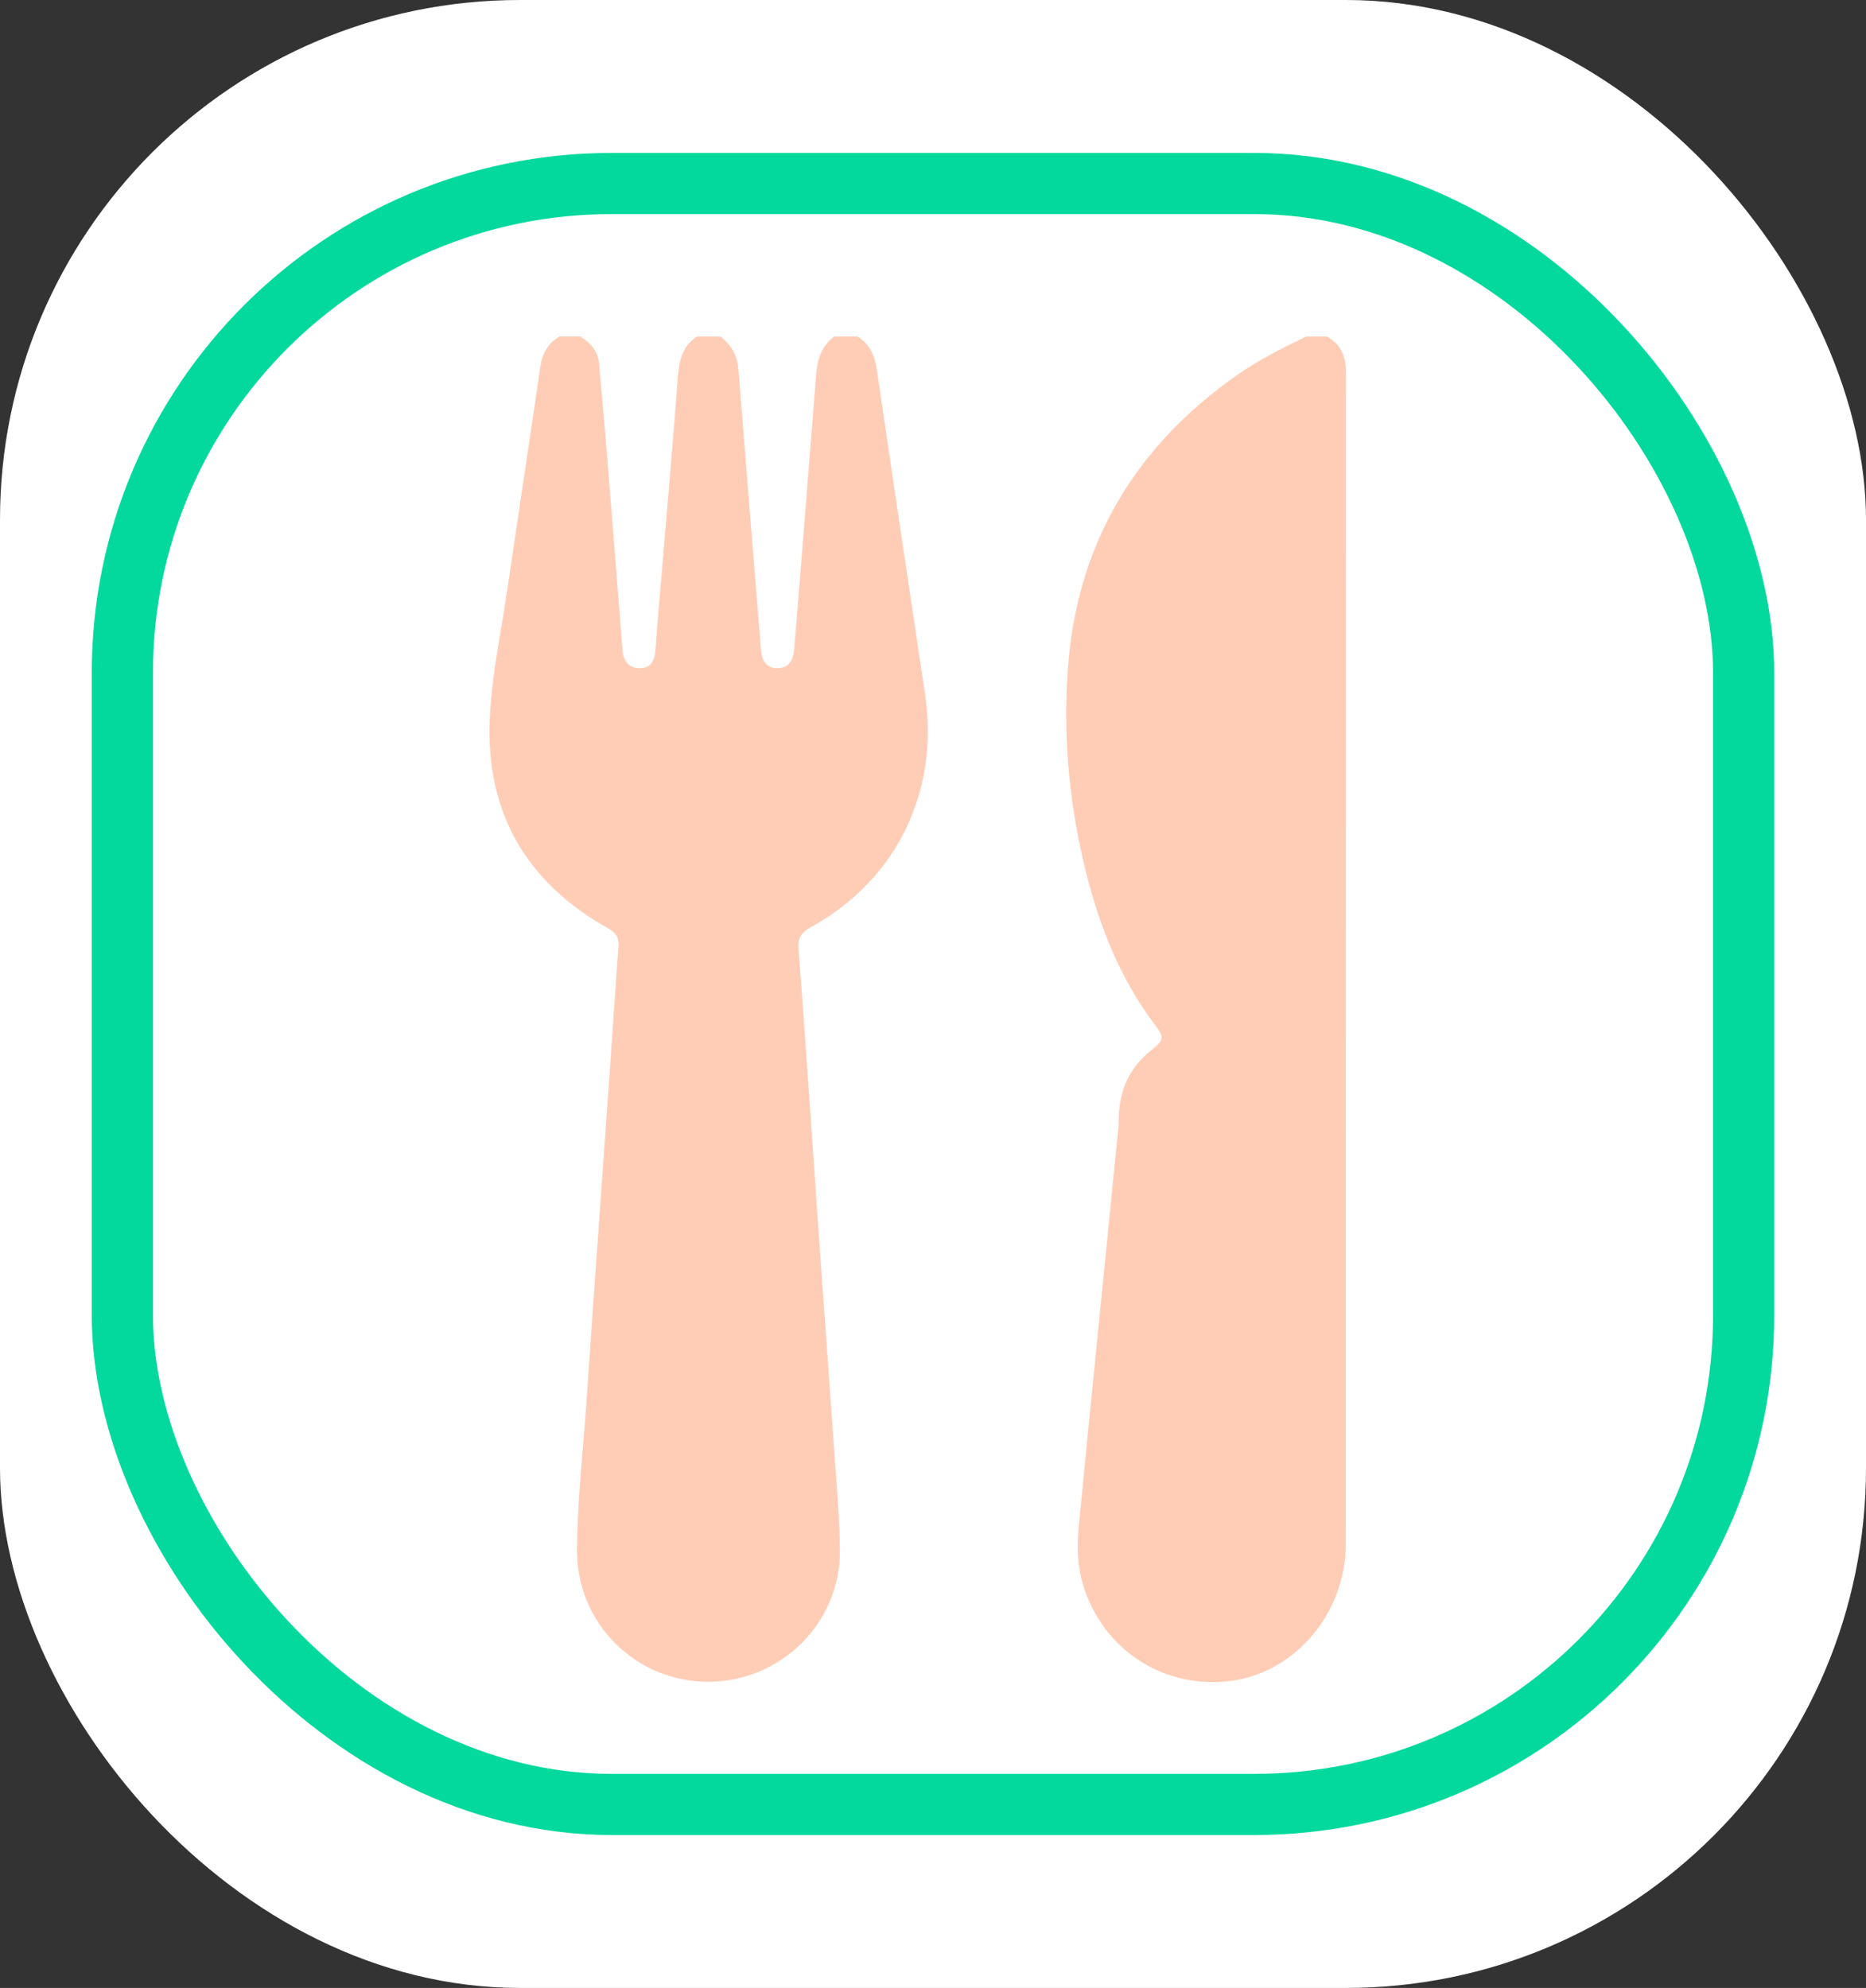 <svg width="61" height="65" viewBox="0 0 61 65" fill="none" xmlns="http://www.w3.org/2000/svg">
    <rect x="0" y="0" width="61" height="65" fill="#333333" stroke="none"/>
    <rect width="61" height="65" rx="17" fill="white"/>
    <rect x="4" y="6" width="53" height="53" rx="16" fill="white" stroke="#04D99D" stroke-width="2"/>
    <path d="M19.873 30.349C17.232 28.873 15.884 26.593 16.008 23.539C16.066 22.119 16.375 20.709 16.58 19.297C16.937 16.865 17.308 14.439 17.66 12.008C17.723 11.564 17.909 11.229 18.29 11C18.515 11 18.741 11 18.967 11C19.311 11.21 19.55 11.484 19.587 11.915C19.663 12.841 19.755 13.764 19.828 14.69C20.007 16.881 20.18 19.073 20.351 21.268C20.38 21.622 20.556 21.842 20.905 21.848C21.239 21.85 21.396 21.645 21.422 21.3C21.499 20.246 21.593 19.193 21.682 18.14C21.845 16.19 22.016 14.24 22.163 12.29C22.202 11.763 22.32 11.306 22.783 11.005C23.037 11.005 23.292 11.005 23.544 11.005C23.914 11.269 24.104 11.63 24.14 12.085C24.287 13.947 24.437 15.809 24.587 17.671C24.684 18.866 24.781 20.06 24.878 21.252C24.904 21.587 25.036 21.845 25.406 21.848C25.8 21.85 25.934 21.568 25.963 21.225C26.055 20.132 26.141 19.036 26.228 17.943C26.378 16.051 26.53 14.16 26.677 12.269C26.716 11.766 26.845 11.316 27.273 11.003C27.528 11.003 27.782 11.003 28.034 11.003C28.439 11.255 28.599 11.633 28.667 12.104C29.182 15.636 29.715 19.166 30.24 22.699C30.713 25.888 29.305 28.78 26.506 30.317C26.199 30.485 26.076 30.666 26.102 31.014C26.244 32.836 26.37 34.661 26.498 36.486C26.596 37.869 26.687 39.252 26.785 40.633C26.942 42.87 27.11 45.107 27.265 47.344C27.341 48.456 27.446 49.568 27.457 50.682C27.478 53.066 25.527 54.989 23.15 54.989C20.769 54.989 18.844 53.069 18.862 50.667C18.875 49.052 19.059 47.445 19.172 45.836C19.267 44.482 19.356 43.128 19.453 41.774C19.613 39.494 19.779 37.215 19.939 34.935C20.033 33.61 20.117 32.283 20.217 30.958C20.241 30.658 20.136 30.498 19.873 30.349Z" fill="#FFCDB6"/>
    <path d="M43.375 11.003C43.832 11.255 44 11.646 44 12.173C43.992 24.949 43.997 37.725 43.992 50.502C43.992 52.779 42.285 54.744 40.148 54.973C37.887 55.215 35.889 53.797 35.345 51.592C35.143 50.776 35.258 49.972 35.337 49.164C35.518 47.272 35.71 45.384 35.899 43.492C36.114 41.332 36.33 39.172 36.545 37.013C36.553 36.927 36.571 36.842 36.569 36.757C36.55 35.792 36.834 34.983 37.617 34.355C38.102 33.967 38.06 33.922 37.685 33.413C36.634 31.996 35.986 30.389 35.545 28.687C34.967 26.455 34.744 24.175 34.907 21.882C35.198 17.78 37.115 14.596 40.439 12.264C41.151 11.766 41.92 11.378 42.7 11.005C42.923 11.003 43.149 11.003 43.375 11.003Z" fill="#FFCDB6"/>
</svg>
